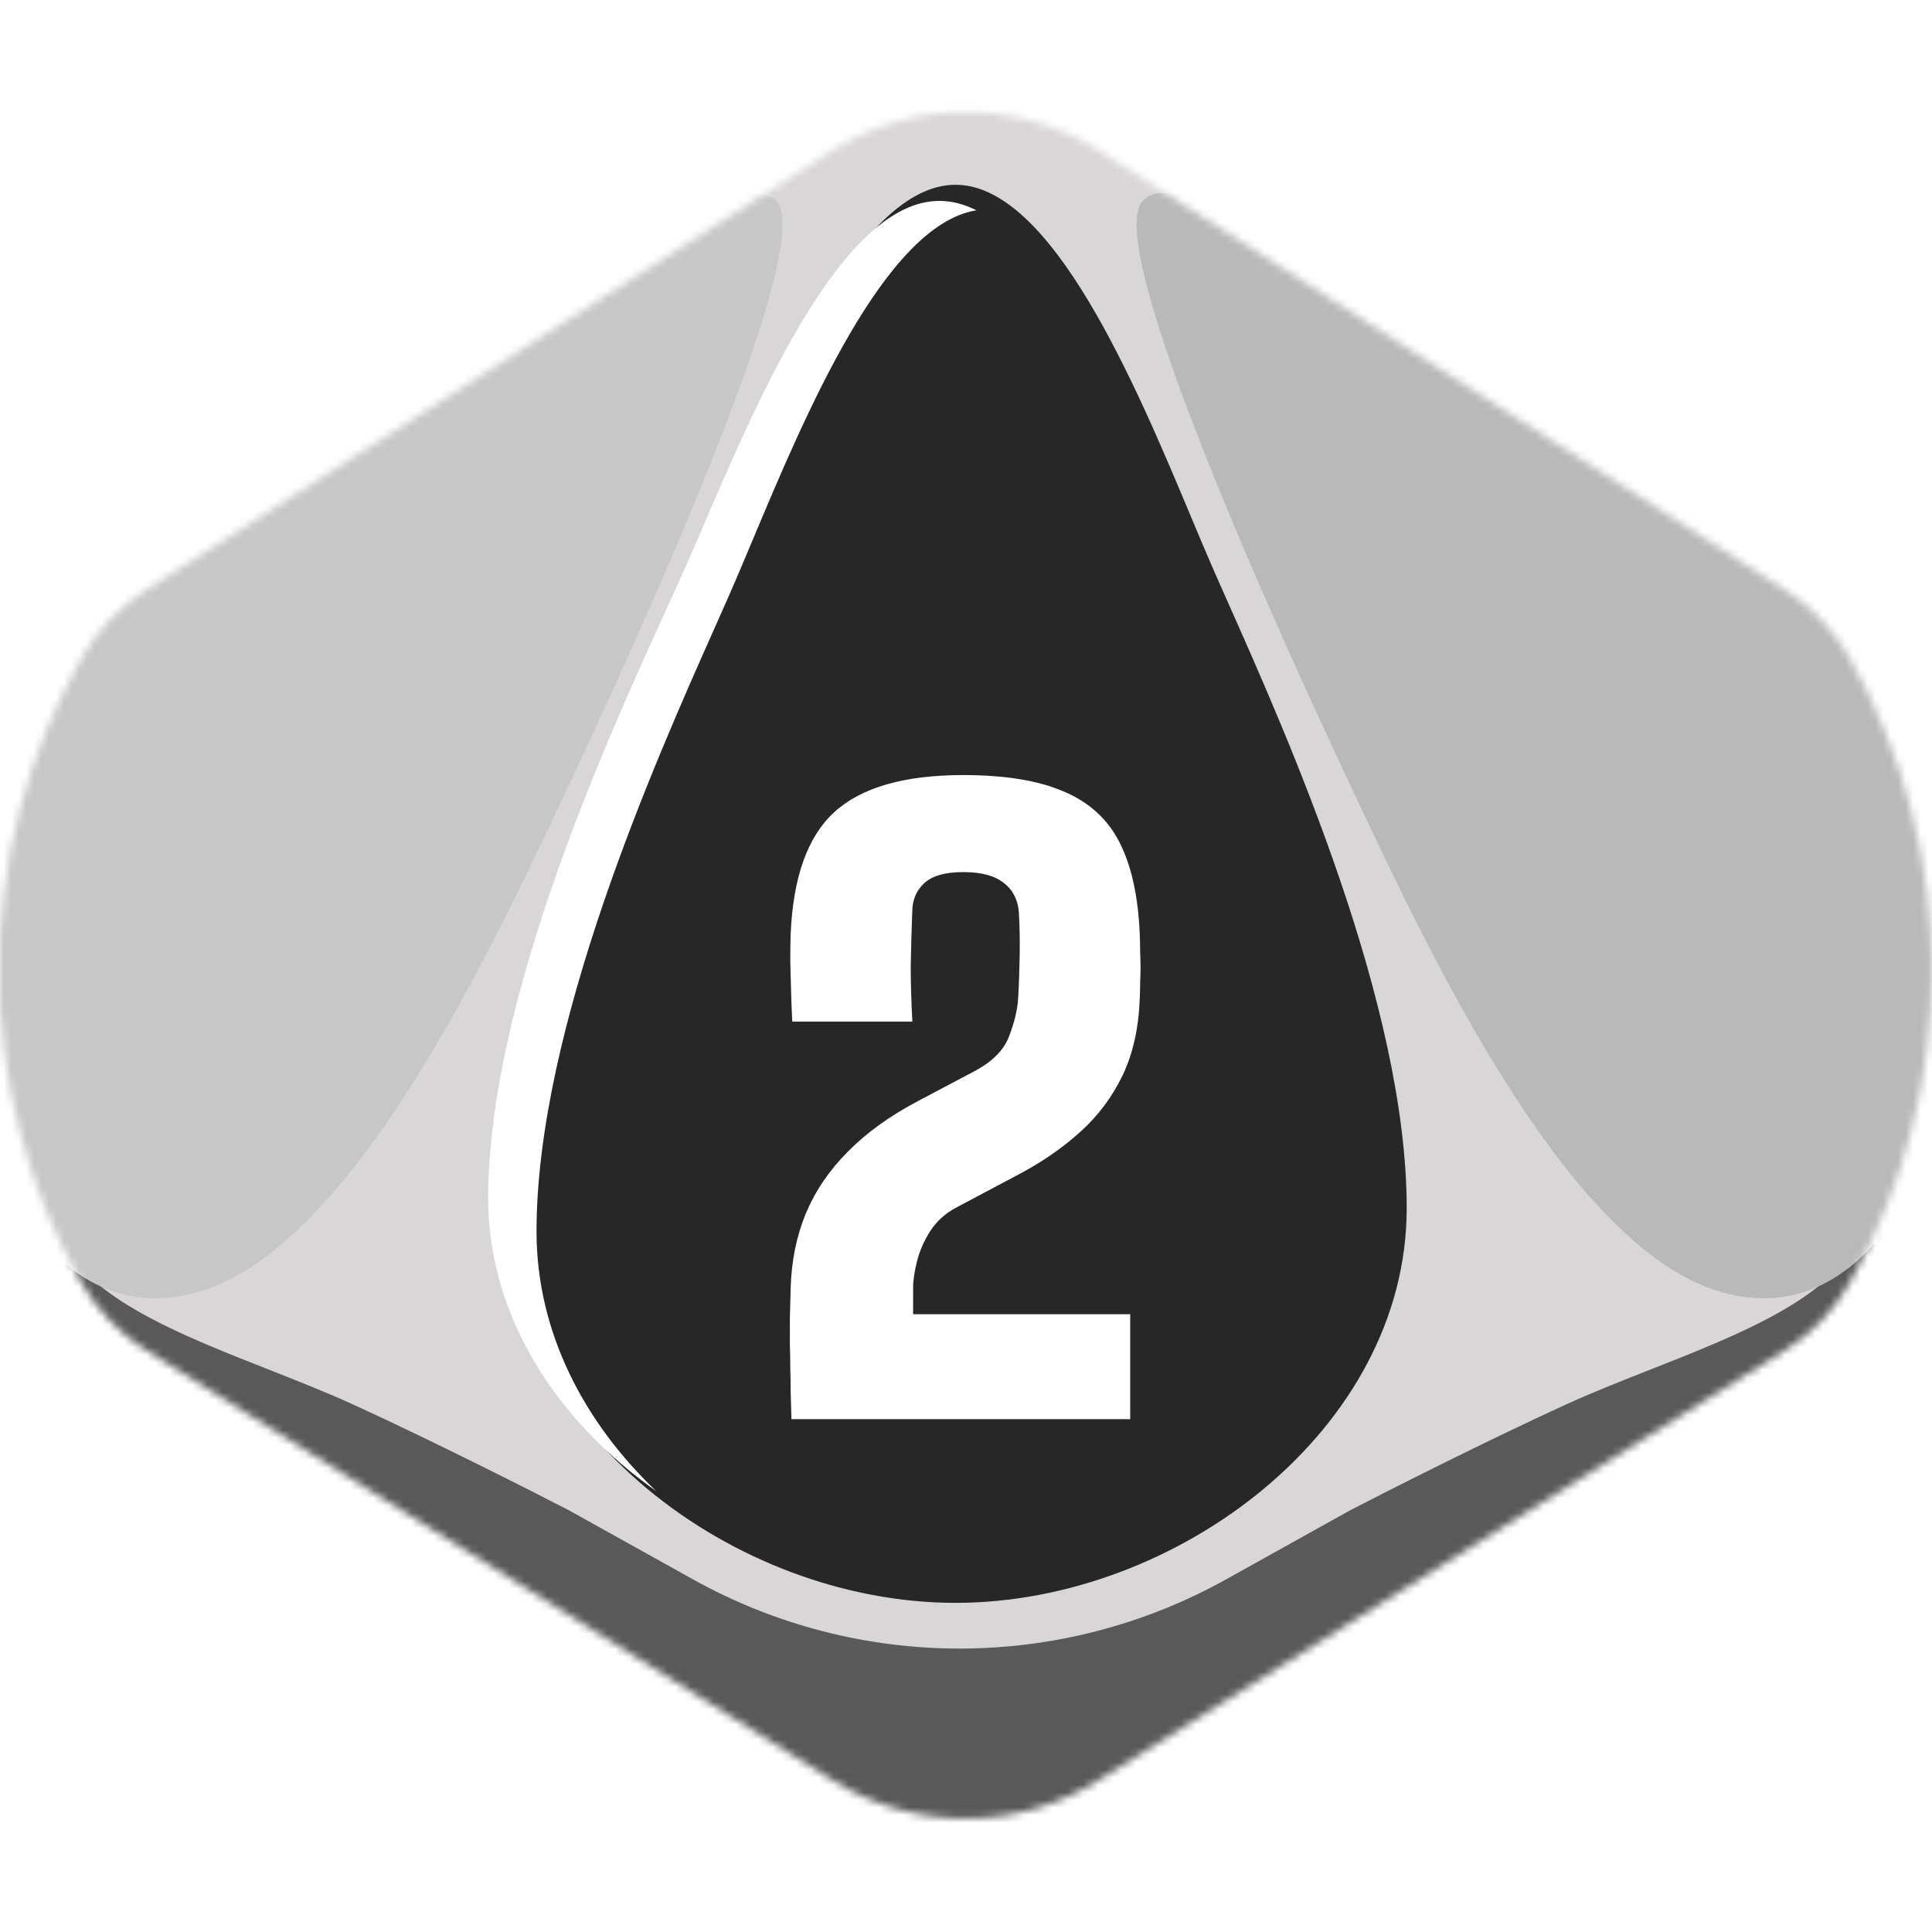 <svg width="256" height="256" viewBox="0 0 256 256" fill="none" xmlns="http://www.w3.org/2000/svg">
<desc>
  wrpg-online.com SWRPG Dice Asset
  Created by: Joshua Ziggas
  Source: https://github.com/swrpg-online/art
  License: CC BY-NC-SA 4.0
</desc><g clip-path="url(#clip0_112_31423)">
<mask id="mask0_112_31423" style="mask-type:alpha" maskUnits="userSpaceOnUse" x="-1" y="14" width="257" height="227">
<path d="M110.378 235.925C121.122 242.653 134.765 242.653 145.51 235.925L236.465 178.966C240.041 176.727 243.005 173.634 245.089 169.965C259.671 144.301 259.619 112.765 245.037 87.1C242.99 83.498 240.09 80.435 236.6 78.201L145.789 20.06C134.912 13.096 120.976 13.096 110.098 20.06L19.287 78.201C15.798 80.435 12.897 83.498 10.85 87.1C-3.732 112.765 -3.784 144.301 10.798 169.965C12.883 173.634 15.846 176.727 19.422 178.966L110.378 235.925Z" fill="#D1D1D1"/>
</mask>
<g mask="url(#mask0_112_31423)">
<rect width="256" height="256" fill="#272727"/>
<g style="mix-blend-mode:multiply">
<g filter="url(#filter0_f_112_31423)">
<path fill-rule="evenodd" clip-rule="evenodd" d="M264.334 9.537H-8.98V246.552H264.334V9.537ZM95.379 68.537L95.38 68.535C102.708 51.042 113.835 24.484 126.609 24.484C139.383 24.484 150.51 51.042 157.838 68.535C158.929 71.139 159.935 73.541 160.851 75.626C161.399 76.874 162.015 78.26 162.687 79.769C170.672 97.718 186.396 133.063 186.396 160.096C186.396 189.402 155.959 212.387 126.609 212.387C97.259 212.387 66.822 189.402 66.822 160.096C66.822 133.063 82.546 97.718 90.531 79.769L90.531 79.769C91.202 78.26 91.819 76.874 92.367 75.626C93.282 73.542 94.289 71.14 95.379 68.537Z" fill="#D8D6D6"/>
</g>
<g filter="url(#filter1_f_112_31423)">
<path d="M162.455 209.277C140.5 221.499 113.785 221.499 91.83 209.277L75.362 200.109C70.202 197.44 57.319 190.928 47.07 186.23C43.389 184.543 39.443 182.988 35.512 181.438C25.761 177.595 16.096 173.787 10.771 168.08C4.792 161.674 2.229 155.091 1.696 152.6H-3.643V256.694H257.928V152.6H252.589C252.056 155.091 249.493 161.674 243.515 168.08C238.188 173.787 228.525 177.595 218.773 181.438C214.842 182.988 210.896 184.543 207.215 186.23C196.966 190.928 184.083 197.44 178.923 200.109L162.455 209.277Z" fill="#595959"/>
</g>
<g filter="url(#filter2_f_112_31423)">
<path d="M179.437 105.141C169.728 84.572 145.996 32.61 151.39 26.656C154.626 22.867 168.11 29.362 184.291 38.023C200.472 46.683 233.374 69.958 244.162 80.783C254.949 91.609 261.421 112.718 260.343 131.663C259.264 150.607 248.477 177.13 227.98 171.176C207.484 165.222 189.146 125.709 179.437 105.141Z" fill="#B9B9B9"/>
</g>
<g filter="url(#filter3_f_112_31423)">
<path d="M74.849 105.141C84.558 84.572 108.29 32.61 102.896 26.656C99.66 22.867 86.176 29.362 69.994 38.023C53.813 46.683 20.912 69.958 10.124 80.783C-0.663 91.609 -7.136 112.718 -6.057 131.663C-4.978 150.607 5.809 177.13 26.305 171.176C46.801 165.222 65.14 125.709 74.849 105.141Z" fill="#C7C7C7"/>
</g>
</g>
</g>
<path d="M104.872 188.048C104.837 186.748 104.802 185.536 104.767 184.412C104.767 183.288 104.749 182.217 104.714 181.199C104.714 180.145 104.697 179.091 104.662 178.038C104.662 176.984 104.662 175.86 104.662 174.666C104.697 173.437 104.732 172.102 104.767 170.662C104.872 167.08 105.54 163.796 106.769 160.81C108.033 157.79 109.895 155.05 112.353 152.592C114.812 150.098 117.903 147.868 121.626 145.901L129.001 142.003C131.425 140.738 132.987 139.193 133.69 137.367C134.392 135.54 134.796 133.889 134.902 132.414C135.007 130.658 135.077 128.762 135.112 126.725C135.147 124.652 135.112 122.721 135.007 120.929C134.902 119.279 134.252 117.979 133.058 117.031C131.864 116.048 130.055 115.556 127.631 115.556C125.278 115.556 123.575 116.03 122.521 116.978C121.503 117.891 120.958 119.068 120.888 120.508C120.783 123.353 120.712 125.864 120.677 128.042C120.677 130.184 120.747 132.625 120.888 135.365H104.978C104.907 133.995 104.855 132.625 104.82 131.255C104.785 129.85 104.749 128.516 104.714 127.251C104.714 125.987 104.732 124.828 104.767 123.774C105.083 116.223 107.015 110.832 110.562 107.601C114.145 104.334 119.834 102.701 127.631 102.701C133.146 102.701 137.571 103.421 140.907 104.861C144.279 106.266 146.755 108.514 148.336 111.605C149.916 114.695 150.812 118.752 151.023 123.774C151.058 124.617 151.075 125.408 151.075 126.145C151.11 126.848 151.128 127.532 151.128 128.2C151.128 128.832 151.11 129.482 151.075 130.149C151.075 130.816 151.058 131.536 151.023 132.309C150.882 136.208 150.127 139.597 148.757 142.477C147.387 145.322 145.544 147.798 143.226 149.905C140.907 152.012 138.238 153.874 135.218 155.489L126.683 160.02C125.243 160.793 124.102 161.829 123.259 163.128C122.451 164.393 121.871 165.71 121.52 167.08C121.169 168.449 120.993 169.644 120.993 170.662V174.139H149.758V188.048H104.872Z" fill="white"/>
<g filter="url(#filter4_f_112_31423)">
<path fill-rule="evenodd" clip-rule="evenodd" d="M93.245 69.564L93.245 69.563C100.573 52.51 111.7 26.62 124.474 26.62C126.14 26.62 127.778 27.061 129.383 27.864C117.238 29.812 106.692 54.955 99.651 71.74C98.56 74.341 97.553 76.74 96.638 78.822C96.09 80.068 95.473 81.453 94.802 82.96L94.802 82.96C86.817 100.886 71.092 136.188 71.092 163.188C71.092 176.477 77.367 188.466 86.966 197.594C73.849 188.313 64.686 174.494 64.686 158.82C64.686 132.467 80.411 98.011 88.396 80.514L88.397 80.512C89.068 79.042 89.684 77.691 90.232 76.475C91.147 74.443 92.154 72.101 93.245 69.564Z" fill="white"/>
</g>
</g>
<defs>
<filter id="filter0_f_112_31423" x="-18.98" y="-0.463" width="293.314" height="257.015" filterUnits="userSpaceOnUse" color-interpolation-filters="sRGB">
<feFlood flood-opacity="0" result="BackgroundImageFix"/>
<feBlend mode="normal" in="SourceGraphic" in2="BackgroundImageFix" result="shape"/>
<feGaussianBlur stdDeviation="5" result="effect1_foregroundBlur_112_31423"/>
</filter>
<filter id="filter1_f_112_31423" x="-13.643" y="142.6" width="281.57" height="124.095" filterUnits="userSpaceOnUse" color-interpolation-filters="sRGB">
<feFlood flood-opacity="0" result="BackgroundImageFix"/>
<feBlend mode="normal" in="SourceGraphic" in2="BackgroundImageFix" result="shape"/>
<feGaussianBlur stdDeviation="5" result="effect1_foregroundBlur_112_31423"/>
</filter>
<filter id="filter2_f_112_31423" x="140.602" y="15.552" width="129.857" height="166.477" filterUnits="userSpaceOnUse" color-interpolation-filters="sRGB">
<feFlood flood-opacity="0" result="BackgroundImageFix"/>
<feBlend mode="normal" in="SourceGraphic" in2="BackgroundImageFix" result="shape"/>
<feGaussianBlur stdDeviation="5" result="effect1_foregroundBlur_112_31423"/>
</filter>
<filter id="filter3_f_112_31423" x="-16.174" y="15.552" width="129.857" height="166.477" filterUnits="userSpaceOnUse" color-interpolation-filters="sRGB">
<feFlood flood-opacity="0" result="BackgroundImageFix"/>
<feBlend mode="normal" in="SourceGraphic" in2="BackgroundImageFix" result="shape"/>
<feGaussianBlur stdDeviation="5" result="effect1_foregroundBlur_112_31423"/>
</filter>
<filter id="filter4_f_112_31423" x="60.687" y="22.62" width="72.697" height="178.975" filterUnits="userSpaceOnUse" color-interpolation-filters="sRGB">
<feFlood flood-opacity="0" result="BackgroundImageFix"/>
<feBlend mode="normal" in="SourceGraphic" in2="BackgroundImageFix" result="shape"/>
<feGaussianBlur stdDeviation="2" result="effect1_foregroundBlur_112_31423"/>
</filter>
<clipPath id="clip0_112_31423">
<rect width="256" height="256" fill="white"/>
</clipPath>
</defs>
</svg>
